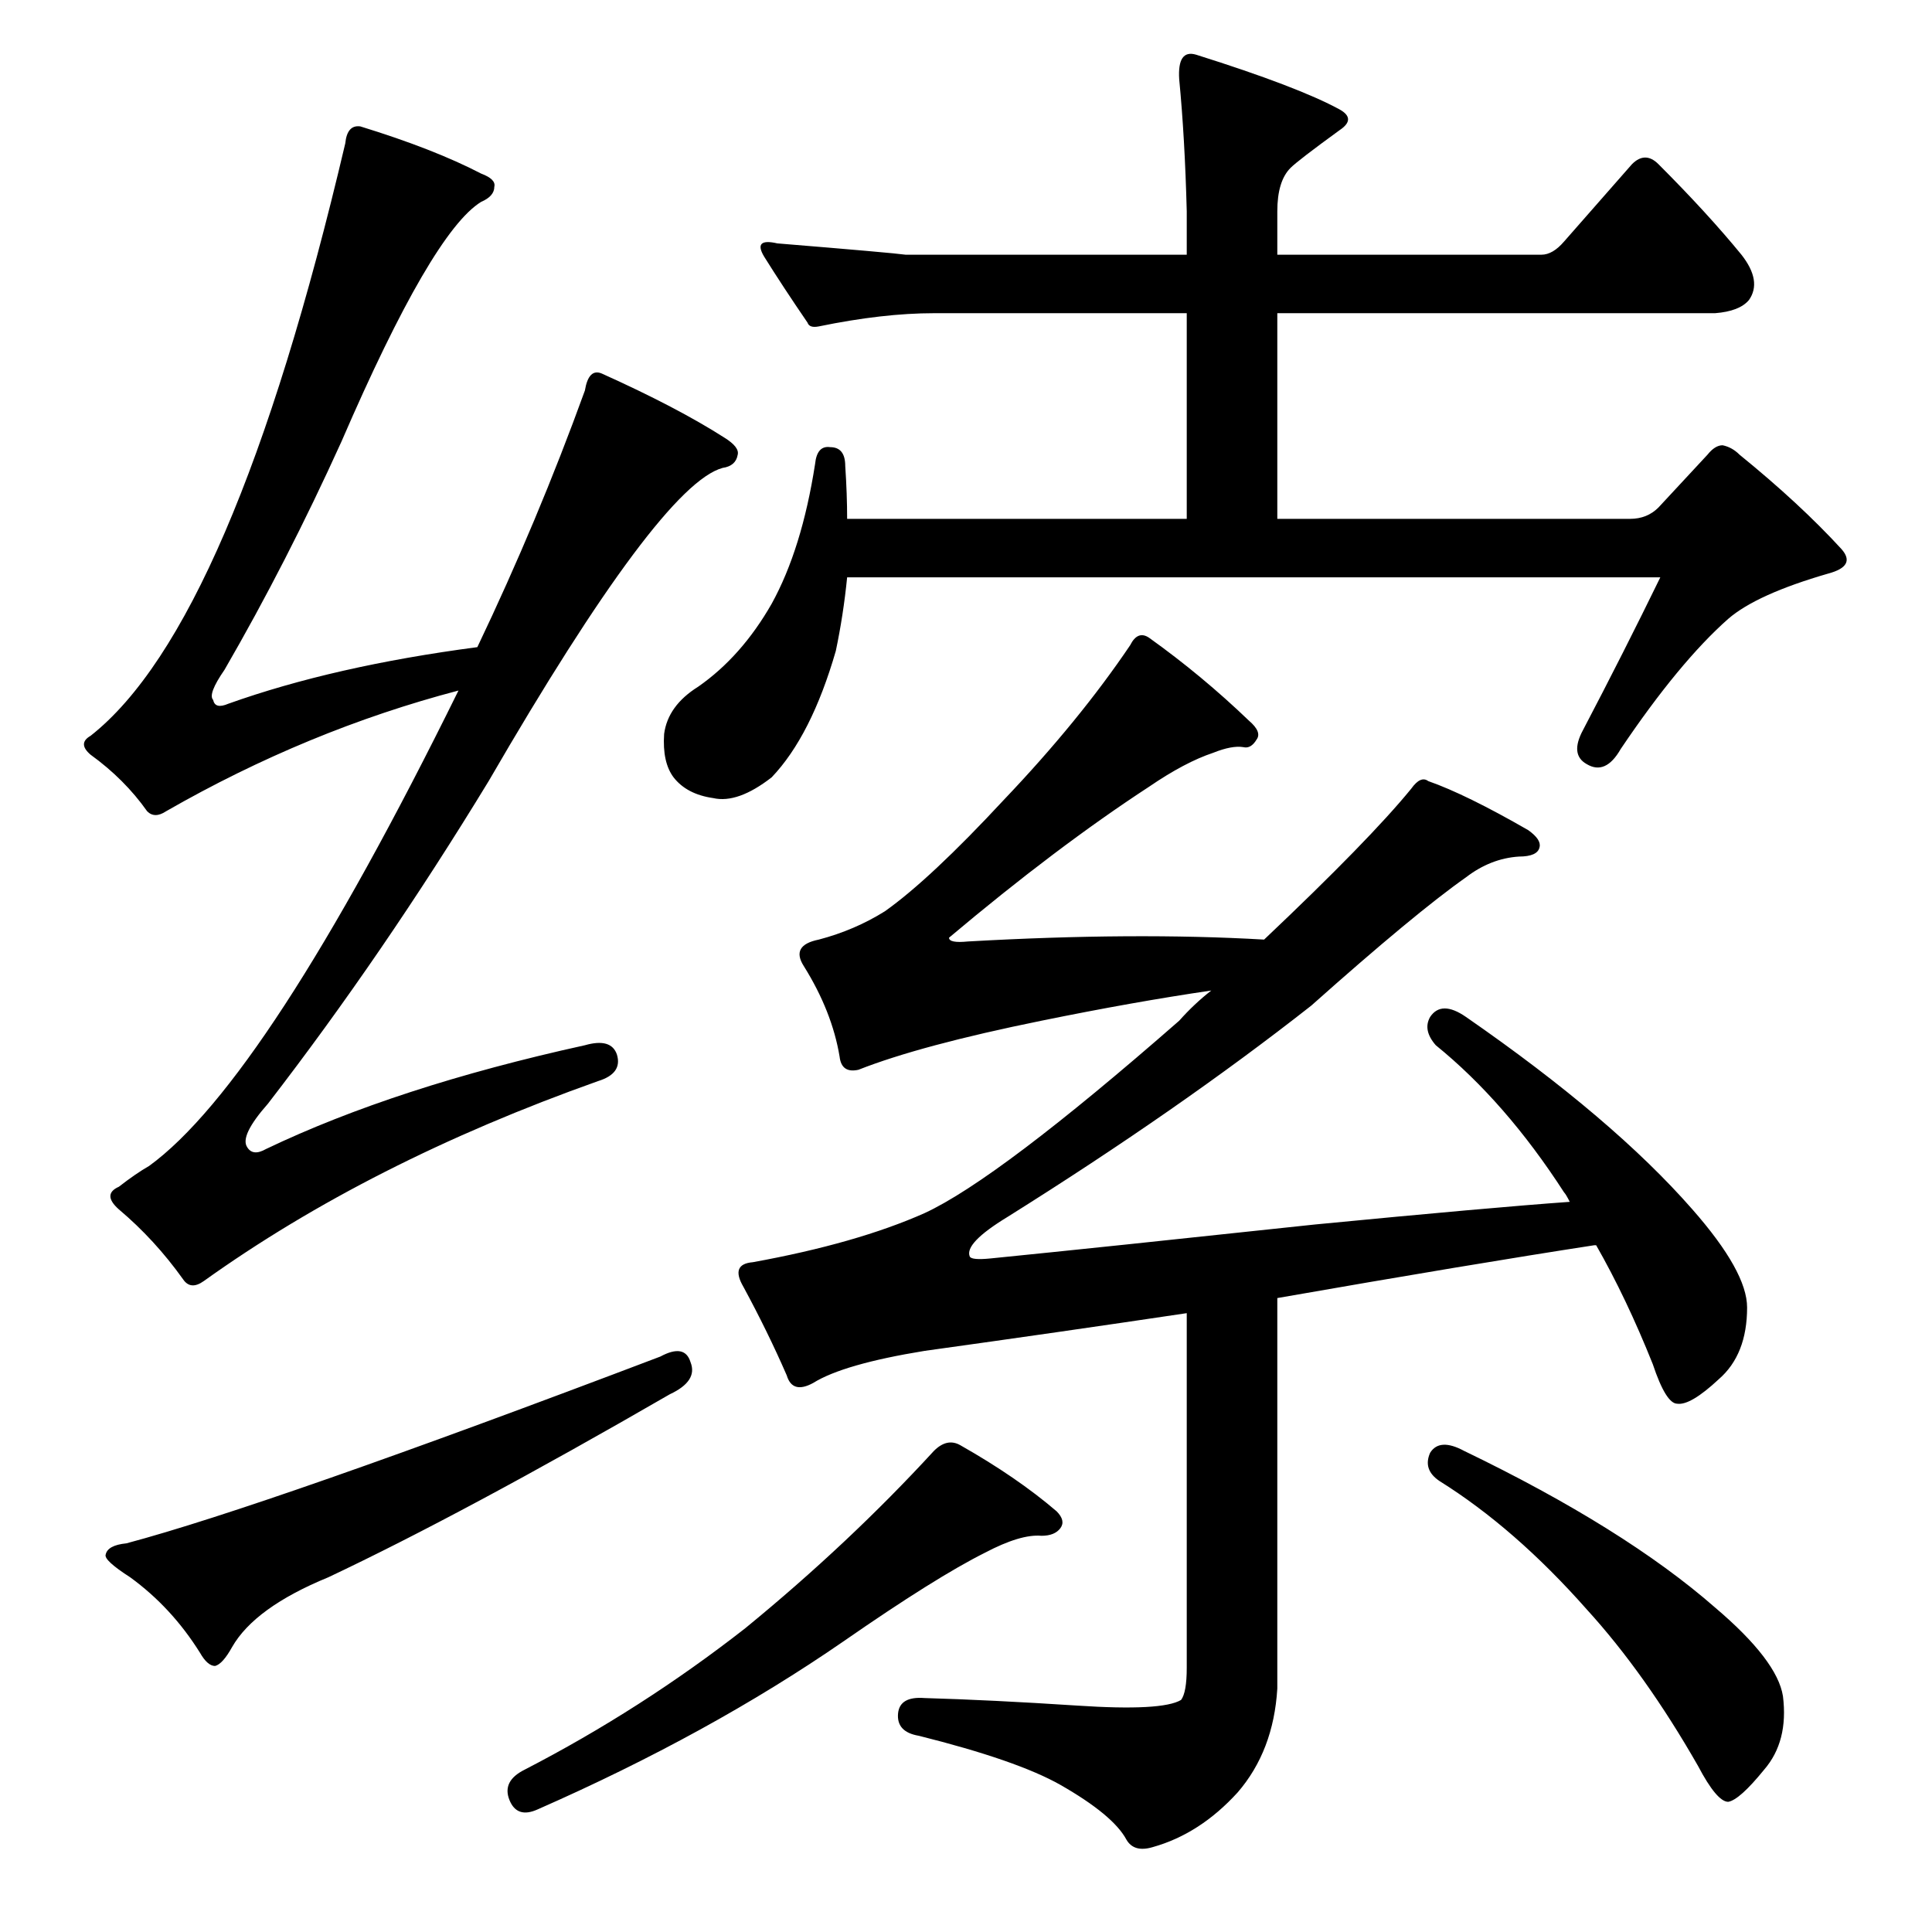 <?xml version="1.0" standalone="no"?>
<!DOCTYPE svg PUBLIC "-//W3C//DTD SVG 1.1//EN" "http://www.w3.org/Graphics/SVG/1.1/DTD/svg11.dtd" >
<svg xmlns="http://www.w3.org/2000/svg" xmlns:xlink="http://www.w3.org/1999/xlink" version="1.1" viewBox="0 -205 1024 1024">
  <g transform="matrix(1 0 0 -1 0 819)">
   <path fill="currentColor"
d="M443 679q-13 -45 -34 -67q-18 -14 -31 -11q-14 2 -21 11q-6 8 -5 23q2 15 18 25q23 16 39 44q16 29 23 74q1 10 8 9q8 0 8 -10q1 -15 1 -28h180v109h-134q-27 0 -61 -7q-5 -1 -6 2q-13 19 -23 35q-6 10 7 7q61 -5 68 -6h149v23q-1 39 -4 70q-1 16 9 13q54 -17 76 -29
q9 -5 0 -11q-22 -16 -26 -20q-7 -7 -7 -23v-23h140q6 0 12 7l36 41q7 7 14 0q26 -26 44 -48q11 -14 4 -24q-5 -6 -18 -7h-232v-109h187q9 0 15 6l26 28q4 5 8 5q5 -1 9 -5q32 -26 54 -50q8 -9 -7 -13q-38 -11 -53 -24q-26 -23 -57 -69q-8 -14 -18 -8q-9 5 -2 18q22 42 41 81
h-431q-2 -20 -6 -39zM509 258q30 -17 51 -35q5 -5 2 -9t-10 -4q-11 1 -30 -9q-26 -13 -75 -47q-71 -49 -162 -89q-11 -5 -15 5t8 16q62 32 117 75q55 45 100 94q7 7 14 3zM758 254q5 8 18 1q85 -41 133 -83q33 -28 36 -47q3 -24 -10 -39q-13 -16 -19 -17q-6 0 -16 19
q-28 49 -59 83q-38 43 -78 68q-9 6 -5 15zM514 358q1 -2 11 -1q60 6 172 18q93 9 135 12q-2 4 -3 5q-31 48 -68 78q-7 8 -3 15q6 9 19 0q78 -54 120 -102q29 -33 29 -52q0 -25 -15 -38q-15 -14 -22 -13q-6 0 -13 21q-14 35 -30 63h-1q-65 -10 -168 -28v-207q-2 -33 -21 -55
q-20 -22 -45 -29q-10 -3 -14 4q-7 13 -35 29q-23 13 -75 26q-12 2 -11 12q1 9 14 8q35 -1 81 -4q45 -3 55 3q3 4 3 17v188q-67 -10 -139 -20q-43 -7 -59 -17q-11 -6 -14 4q-10 23 -23 47q-7 12 5 13q55 10 91 26q39 18 135 102q8 9 17 16q-41 -6 -90 -16q-64 -13 -97 -26
q-9 -2 -10 7q-4 24 -19 48q-7 11 8 14q19 5 35 15q24 17 63 59q40 42 67 82q4 8 10 4q28 -20 53 -44q7 -6 4 -10q-3 -5 -7 -4q-6 1 -16 -3q-15 -5 -34 -18q-49 -32 -106 -80q0 -3 10 -2q88 5 157 1q56 53 78 80q5 7 9 4q20 -7 53 -26q7 -5 6 -9q-1 -5 -11 -5q-15 -1 -28 -11
q-27 -19 -82 -68q-70 -55 -161 -112q-23 -14 -20 -21zM141 415q69 33 169 55q14 4 17 -5q3 -10 -10 -14q-121 -43 -209 -106q-7 -5 -11 1q-15 21 -34 37q-9 8 0 12q9 7 16 11q62 45 164 252q-80 -21 -155 -64q-6 -4 -10 0q-12 17 -30 30q-7 6 0 10q75 59 135 314q1 10 8 9
q39 -12 64 -25q8 -3 7 -7q0 -5 -7 -8q-26 -16 -74 -127q-29 -64 -62 -121q-9 -13 -6 -16q1 -5 8 -2q56 20 132 30q32 67 57 136q2 12 9 9q40 -18 65 -34q8 -5 7 -9q-1 -6 -8 -7q-33 -9 -124 -166q-56 -92 -117 -171q-15 -17 -11 -23q3 -5 10 -1zM350 305q13 7 16 -3
q4 -10 -11 -17q-109 -63 -181 -97q-39 -16 -51 -37q-5 -9 -9 -10q-4 0 -8 7q-15 24 -37 40q-14 9 -13 12q1 5 11 6q75 20 283 99z" />
  </g>

</svg>
